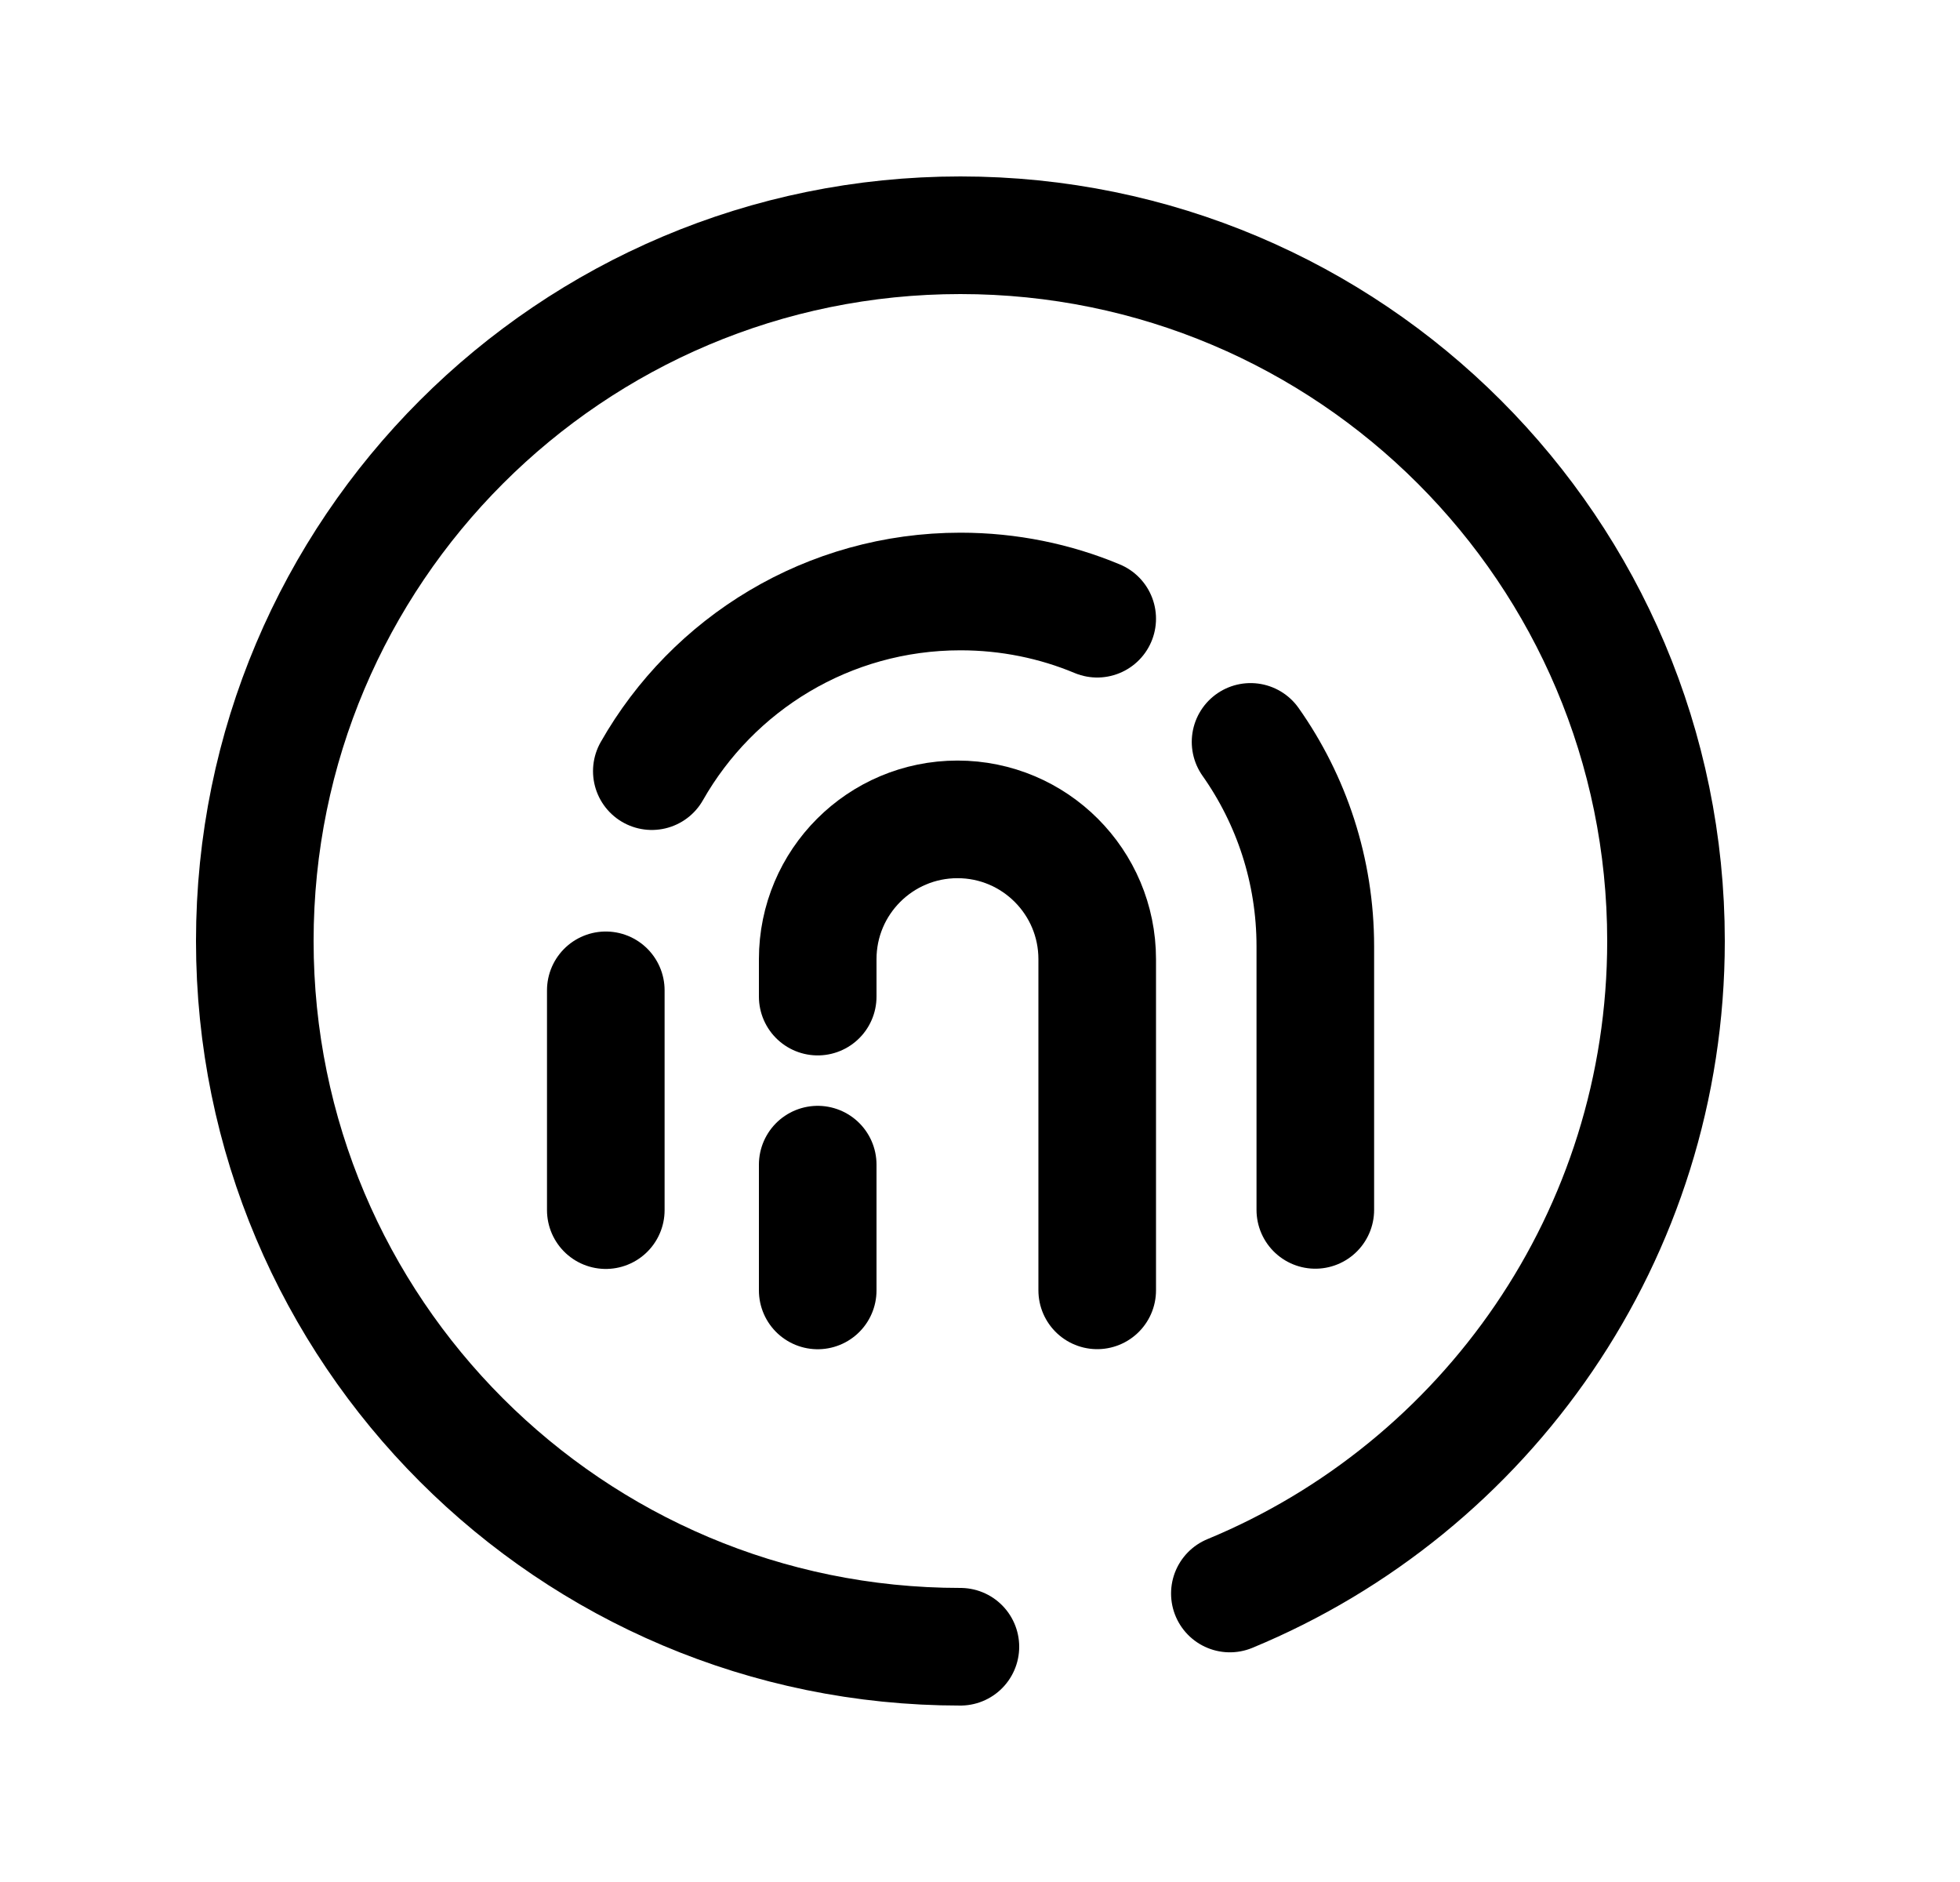<svg width="25" height="24" viewBox="0 0 25 24" fill="none" xmlns="http://www.w3.org/2000/svg">
<path d="M12.25 21C7.279 21 3.25 16.971 3.25 12C3.25 7.029 7.279 3 12.25 3C17.221 3 21.25 7.029 21.25 12C21.25 15.754 18.953 18.971 15.687 20.321" stroke="black" stroke-width="1.5" stroke-linecap="round" stroke-linejoin="round"/>
<path d="M13.995 16.455V12.232C13.995 11.247 13.197 10.449 12.213 10.449C11.228 10.449 10.43 11.247 10.43 12.232V12.709" stroke="black" stroke-width="1.5" stroke-linecap="round" stroke-linejoin="round"/>
<path d="M10.43 16.456V14.852" stroke="black" stroke-width="1.5" stroke-linecap="round" stroke-linejoin="round"/>
<path d="M8.314 9.834C9.092 8.465 10.563 7.543 12.251 7.543C12.868 7.543 13.459 7.666 13.995 7.89" stroke="black" stroke-width="1.5" stroke-linecap="round" stroke-linejoin="round"/>
<path d="M15.951 9.461C16.471 10.198 16.777 11.098 16.777 12.068V15.429" stroke="black" stroke-width="1.5" stroke-linecap="round" stroke-linejoin="round"/>
<path d="M7.727 15.432V12.629" stroke="black" stroke-width="1.5" stroke-linecap="round" stroke-linejoin="round"/>
</svg>